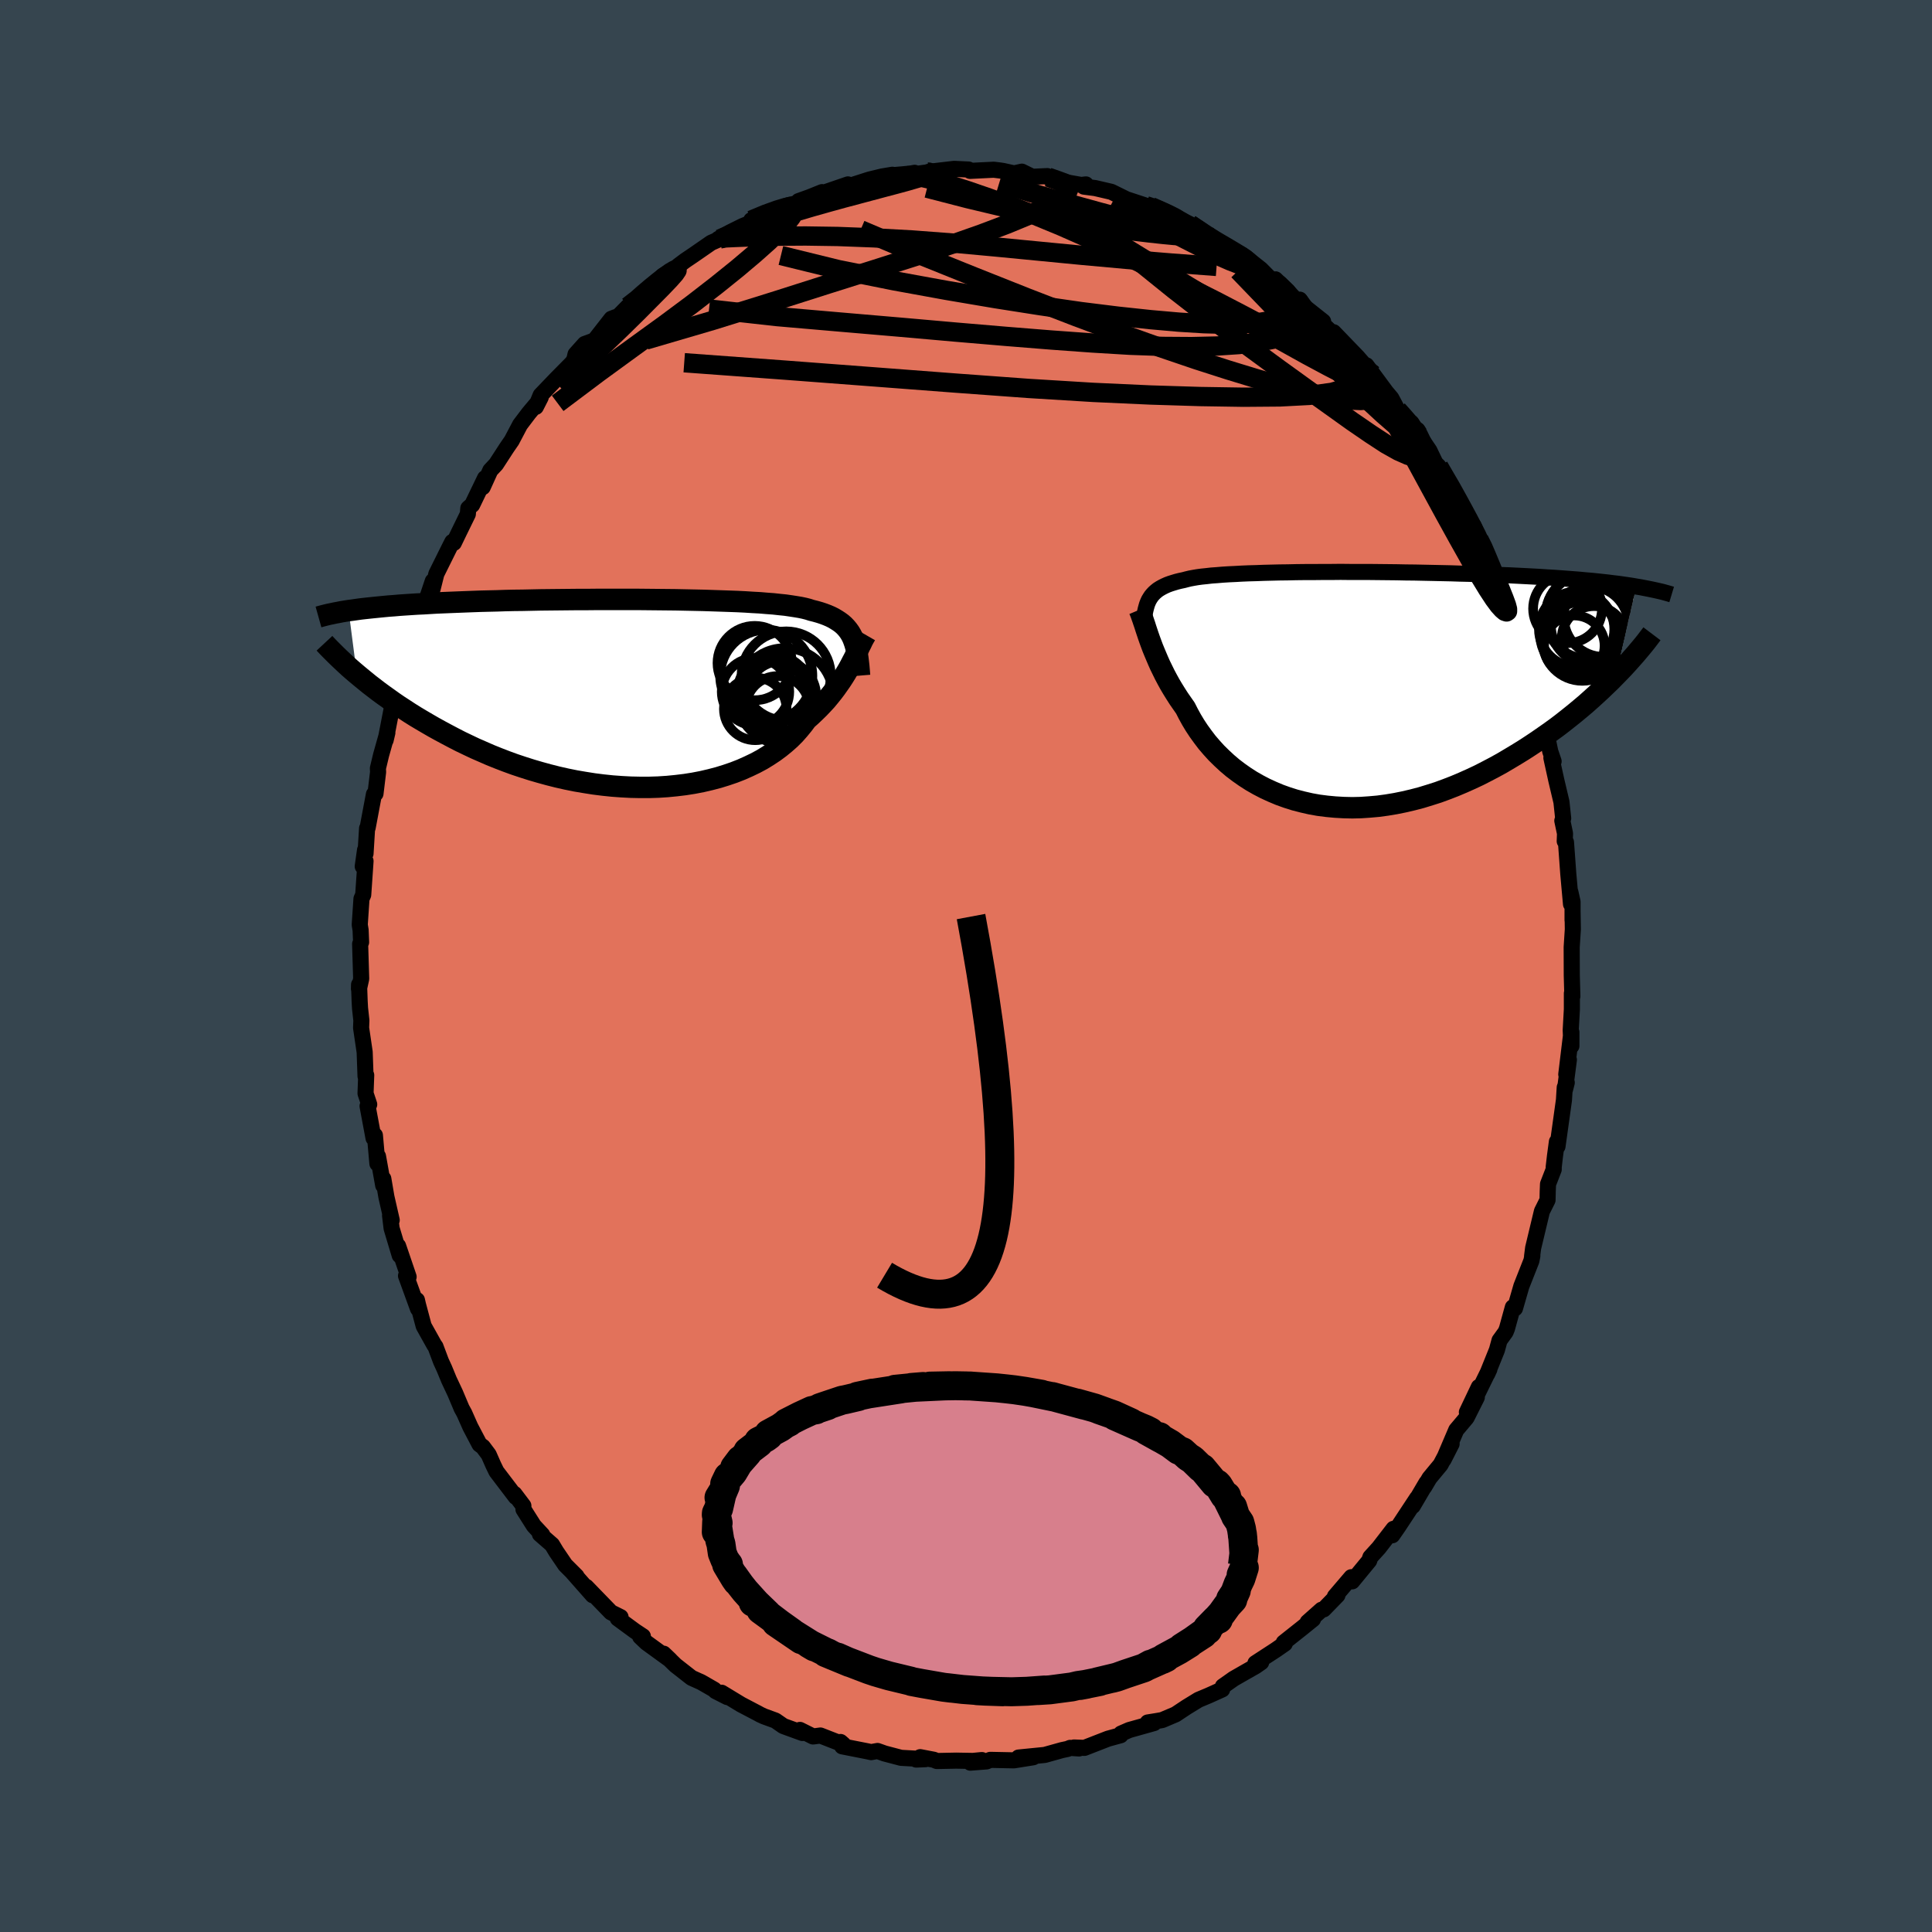 <svg xmlns="http://www.w3.org/2000/svg" width="500" height="500" viewBox="-100 -100 200 200"><defs><clipPath id="c"><path d="M23.14-5.76 23-6.04l-.16-.27-.18-.25-.19-.23-.22-.23-.24-.21-.26-.19-.28-.18-.3-.18-.32-.16-.35-.15-.37-.14-.39-.13-.42-.12-.44-.11-.34-.11-.39-.1-.43-.09-.48-.08-.52-.08-.55-.08-.6-.06-.64-.07-.68-.05-.71-.06-.75-.04-.78-.05-.81-.04-.84-.03-.87-.03-.89-.03-.92-.03-.94-.02-.95-.02-.97-.02-.98-.01-1-.01-1-.01-1.01-.01h-4.05l-1.01.01h-1l-.99.01-.99.01-.97.01-.96.01-.94.02-.93.02-.91.01-.9.02-.87.03-.86.02-.83.02-.82.03-.79.03-.77.03-.75.03-.73.03-.71.03-.68.04-.66.04-.65.03-.62.04-.61.04-.59.04-.57.05-.55.04-.53.05-.51.05-.5.05-.48.05-.46.05-.44.05-.43.06-.41.06-.39.05.85 6.57.42.35.43.35.44.36.47.36.48.37.49.36.52.37.53.38.54.37.57.37.58.38.59.37.62.37.63.37.64.37.67.37.69.37.7.37.72.37.75.36.76.36.78.34.8.35.82.33.83.32.85.31.87.29.88.28.89.26.91.25.91.23.93.21.94.19.94.16.95.15.95.12.96.1.96.07.95.05.95.02h.95l.94-.03.93-.06.92-.09.91-.11.89-.14.88-.17.86-.2.84-.22.81-.25.79-.27.77-.3.74-.33.71-.34.69-.37.65-.4.62-.41.58-.43.55-.45.52-.46.48-.48.44-.5.41-.5.38-.51.44-.39.42-.4.41-.4.38-.4.37-.4.34-.41.33-.41.31-.41.29-.41.28-.4.26-.4.24-.39.23-.39.21-.38.19-.37"/></clipPath><clipPath id="b"><path d="m-20.05-9.26.12-.2.13-.2.15-.18.16-.17.18-.16.2-.16.22-.14.23-.13.26-.13.27-.12.3-.11.32-.1.33-.1.36-.09.38-.08.3-.08.33-.08.37-.07.41-.07.45-.06.49-.05.52-.06.56-.04.59-.05.63-.04.66-.03.7-.04.72-.03.76-.02.78-.03.81-.02.83-.02.85-.01.87-.02.9-.01h.9l.93-.01h.93l.95-.01.95.01h1.92l.97.01.96.01.97.01.96.02.96.01.95.02.95.02.93.02.93.02.91.03.9.02.89.03.87.03.86.03.83.04.82.03.81.04.78.04.77.04.74.04.73.05.71.04.69.05.67.05.65.05.64.05.62.06.6.05.59.06.57.06.55.06.54.07.52.06.5.07.48.07.47.07.45.08-2.18 9.28-.47.48-.49.47-.5.48-.52.48-.54.49-.55.49-.57.48-.59.49-.6.48-.62.49-.63.48-.65.47-.67.47-.68.47-.69.46-.71.46-.73.45-.75.45-.76.45-.78.43-.8.42-.8.41-.83.39-.83.37-.85.36-.85.33-.87.32-.88.28-.88.27-.88.23-.9.21-.89.18-.9.15-.89.12-.9.08-.89.06-.88.02-.88-.02-.88-.05-.86-.08-.86-.11-.84-.15-.83-.19-.81-.21-.79-.25-.78-.28-.76-.32-.74-.34-.71-.37-.7-.4-.67-.43-.64-.45-.62-.47-.59-.5-.56-.52-.54-.53-.5-.55-.48-.56-.44-.58-.42-.58-.39-.59-.36-.6-.33-.6-.3-.59-.35-.5-.34-.49-.32-.5-.31-.5-.29-.49-.27-.49-.26-.49-.24-.49-.23-.47-.21-.47-.2-.47-.19-.45-.18-.44-.16-.43-.15-.41"/></clipPath><linearGradient id="d" x1="0%" x2="100%" y1="0%" y2="0%"><stop offset="0%" style="stop-color:[object Object];stop-opacity:1"/><stop offset="96.2%" style="stop-color:[object Object];stop-opacity:1"/><stop offset="100%" style="stop-color:[object Object];stop-opacity:1"/></linearGradient><filter id="a"><feTurbulence baseFrequency=".05" numOctaves="3" result="noise" type="noise"/><feDisplacementMap in="SourceGraphic" in2="noise" scale="2"/></filter></defs><rect width="100%" height="100%" x="-100" y="-100" fill="#36454F"/><path fill="#E2725B" stroke="#000" stroke-linejoin="round" stroke-width="1.667" d="m62.71.98.06 2.16-.05-.31v1.66l-.12 2.15.07 1.64V6.85l-.53 4.37.27-1.51-.4 3.07.18-.71-.21.5-.08 1.3-.67 4.81-.06-.49-.2 1.49-.13 1.12v.26l-.59 1.52-.03.75-.02.9-.58 1.16-.91 3.8-.11.86.03-.05-.1.51-1.04 2.64-.66 2.29-.22-.11-.61 2.21-.14.35-.63.87-.27.99-1 2.48.22-.48-1.27 2.59.18-.76-1.24 2.61 1.03-1.54-1.06 2.11-1.07 1.27-1.31 3.07.83-1.63-1.14 2.15-1.15 1.39-.55.93.23-.44-1.41 2.4.45-.82-1.96 2.97-.61.88.13-.67-1.52 1.97-.88.97-.12.36-1.76 2.14-.09-.43-1.7 1.99.26-.12-1.42 1.46-.22.04-1.44 1.28.55-.3-1.15.93-1.88 1.49.11.11-.92.64-2.12 1.38.6-.09-.59.41-.95.54-1.31.75-1.12.79-.07.32-1.4.63-1.05.44-1.24.76-1.13.75-1.39.59-.63.11-.87.14.66.06-2.57.72-.85.37-.04.17-1.31.36-2.44.95-1.08-.04.52.1-.92-.06-.27.11-.57.12-1.79.5-2.71.27 1.52-.03-2 .32-2.45-.05-.38.16-1.68.13 1.19-.27-.93.09-1.73-.03-2 .04-.31-.13-1.41-.27-.42.25.96-.04-2.52-.14-1.71-.45-.73-.26-.66.12-.41-.09-2.59-.51-.17-.45.3.26-2.38-.93-.76.1-1.36-.68.26.32-1.98-.72-.82-.57-1.18-.43-.41-.19-.16-.09-1.81-.95-2.01-1.22.59.45-1.22-.62-.14-.15-1.34-.77-1-.45-1.66-1.3-1.23-1.2.67.64-2.45-1.78-.65-.62.28-.04-.83-.55-1.77-1.3.1.05.19-.19-.99-.49-2.56-2.64.67.87-2.09-2.37.41.4-1.16-1.16-.95-1.4-.42-.7-1.26-1.1.25.08-.88-.95-1.07-1.69-.01-.37-.93-1.23.14.31-2-2.63-.32-.66-.48-1.09-.6-.8-.35-.26-.95-1.81-.63-1.42-.27-.49-.67-1.59-.64-1.36-.49-1.19-.34-.74-.57-1.52-.12-.16-1.1-1.97-.6-2.25-.1-.44.11.9-1.24-3.41.27.11-1.09-3.2.17.98-.84-2.8-.16-1.33.17.48-.55-2.41-.32-1.88-.01.69-.54-3.01-.06.76-.26-2.93-.14.29-.62-3.32.17-.17-.38-1.14.07-1.89-.07.11-.09-2.5-.37-2.51.03-.76-.14-1.28-.04-.73-.06-1.7-.01.44.23-1.05-.11-3.6.1-.18-.05-1.25-.09-.56.18-2.69.18-.41.24-3.49-.29.55.24-1.7.05.37.16-2.61.06-.07.65-3.46.16-.06.27-2.24-.02-.38.33-1.38.65-2.31-.18.77.67-3.46-.05.28.29-1.2.89-2.49-.01-.85.2-.48-.05.42.84-2.65.9-2.25.18-.67.03-.15.99-2.96-.02.81.39-1.56 1.41-2.84.24-.47.16.1.56-1.16.89-1.82.05-.61.4-.35 1.33-2.76-.24.93.79-1.74.59-.63 1.11-1.71.51-.74.87-1.65.91-1.2.89-1.06.34-.58-.51 1 .5-1.21 1.61-1.68 1.64-1.66.23-.34.13-.56.95-1.06 1.01-.37 1.75-2.24.44-.17.13.07 1.16-1.18 1.68-1.26-.89.59 1.43-1.21 1.37-1.29 1.41-.83.2-.21.72-.54.8-.54 1.88-1.3.89-.39.68-.29-.84.29 1.26-.71 1.27-.63 1.14-.46-.25-.15 1.36-.64 2.72-.97-.4.11 1.84-.45-.62-.02 1.14-.41 1.29-.52v.12l2.68-.92-.19.27 2.18-.7.26-.08 1.28-.31 1.07-.18.17.2 2.13-.4-.47.2 1.82-.25.31-.09-.22.04 2.65-.31 1.5.07.15.14 2.45-.12.66.08.32.05 1.13.25.8-.18 1.08.53 1.56-.07.08.11.43.28 3.01.53.47-.06-.2.23 1.16.15 1.68.39 1.52.75-.62-.1.57.09 2.1.69.54.1 1.75.81-.68-.41 1.29.59 1.67.83 1.8 1.17-.06-.04-.27-.01 3.29 1.95.64.1.65.5-.29-.25 1.38 1.09.19.15 1.07 1.08.45-.03 2.25 2.25.26-.15.05.38 2.37 1.88.05.44.15.05 1.13 1.08-.25-.46 2.47 2.56 1.62 1.85-.73-.53.04-.45 2.04 2.76.54.64.64 1.21.2.2 1.95 2.32-.7-1.17.8 1.31 1.05 1.55.63 1.31.34.34.39.7 1.39 2.29-.5-.88 1.19 2.18 1.58 3.25-.43-1.38.54 1.39.64 1.29-.13-.42.21 1.01 1.64 3.23.02.54 1.16 2.77.16.16-.23-.79 1.13 3.27-.73-1.34.98 3.02-.23-.83 1.16 3.18.46 1.34.53 2.94-.02-.28-.05-.44.68 3.29.35 1.03-.23-.35.51 2.32.53 2.24.18 1.69-.09.25.28 1.32-.03.8.13.1.24 3.3.28 3.11-.07-1.27.23 1.03v1.91-.89l.03 1.83-.12 1.85.01 2.93.06 2.16" filter="url(#a)"/><path fill="#fff" d="m-20.05-9.26.12-.2.13-.2.15-.18.16-.17.18-.16.2-.16.22-.14.23-.13.26-.13.27-.12.3-.11.32-.1.33-.1.36-.09.38-.08.3-.08.33-.08.37-.07.41-.07.45-.06.49-.05.52-.06.56-.04.59-.05.63-.04.66-.03.7-.04.72-.03.76-.02.78-.03.81-.02.83-.02.85-.01.87-.02.9-.01h.9l.93-.01h.93l.95-.01.95.01h1.92l.97.01.96.01.97.01.96.02.96.01.95.02.95.02.93.02.93.02.91.03.9.02.89.03.87.03.86.03.83.04.82.03.81.04.78.04.77.04.74.04.73.05.71.04.69.05.67.05.65.05.64.05.62.06.6.05.59.06.57.06.55.06.54.07.52.06.5.07.48.07.47.07.45.08-2.18 9.28-.47.48-.49.47-.5.48-.52.48-.54.49-.55.49-.57.48-.59.49-.6.48-.62.49-.63.48-.65.47-.67.47-.68.47-.69.46-.71.46-.73.45-.75.45-.76.45-.78.43-.8.42-.8.41-.83.39-.83.37-.85.36-.85.33-.87.32-.88.28-.88.27-.88.23-.9.21-.89.18-.9.15-.89.12-.9.08-.89.06-.88.02-.88-.02-.88-.05-.86-.08-.86-.11-.84-.15-.83-.19-.81-.21-.79-.25-.78-.28-.76-.32-.74-.34-.71-.37-.7-.4-.67-.43-.64-.45-.62-.47-.59-.5-.56-.52-.54-.53-.5-.55-.48-.56-.44-.58-.42-.58-.39-.59-.36-.6-.33-.6-.3-.59-.35-.5-.34-.49-.32-.5-.31-.5-.29-.49-.27-.49-.26-.49-.24-.49-.23-.47-.21-.47-.2-.47-.19-.45-.18-.44-.16-.43-.15-.41" filter="url(#a)" transform="translate(38.98 -28.62)"/><path fill="#fff" d="M23.14-5.76 23-6.04l-.16-.27-.18-.25-.19-.23-.22-.23-.24-.21-.26-.19-.28-.18-.3-.18-.32-.16-.35-.15-.37-.14-.39-.13-.42-.12-.44-.11-.34-.11-.39-.1-.43-.09-.48-.08-.52-.08-.55-.08-.6-.06-.64-.07-.68-.05-.71-.06-.75-.04-.78-.05-.81-.04-.84-.03-.87-.03-.89-.03-.92-.03-.94-.02-.95-.02-.97-.02-.98-.01-1-.01-1-.01-1.01-.01h-4.05l-1.01.01h-1l-.99.01-.99.01-.97.01-.96.01-.94.02-.93.02-.91.01-.9.02-.87.03-.86.02-.83.02-.82.03-.79.03-.77.03-.75.03-.73.03-.71.03-.68.04-.66.04-.65.03-.62.04-.61.04-.59.04-.57.05-.55.04-.53.05-.51.05-.5.05-.48.05-.46.05-.44.05-.43.06-.41.06-.39.05.85 6.57.42.35.43.35.44.36.47.36.48.37.49.36.52.37.53.38.54.37.57.37.58.38.59.37.62.37.63.37.64.37.67.37.69.37.7.37.72.37.75.36.76.36.78.34.8.35.82.33.83.32.85.31.87.29.88.28.89.26.91.25.91.23.93.21.94.19.94.16.95.15.95.12.96.1.96.07.95.05.95.02h.95l.94-.03.93-.06.92-.09.91-.11.89-.14.88-.17.86-.2.84-.22.81-.25.79-.27.77-.3.74-.33.71-.34.69-.37.65-.4.62-.41.58-.43.55-.45.52-.46.48-.48.44-.5.41-.5.38-.51.44-.39.42-.4.41-.4.38-.4.37-.4.34-.41.33-.41.31-.41.29-.41.28-.4.26-.4.24-.39.23-.39.21-.38.19-.37" filter="url(#a)" transform="translate(-34.88 -28.23)"/><g fill="none" stroke="#000" transform="translate(38.98 -28.62)"><path stroke-linejoin="round" stroke-width="1.667" d="m-20.63-6.44.03-.35.03-.34.04-.32.04-.3.05-.29.06-.27.07-.26.07-.24.09-.23.1-.22.12-.2.13-.2.15-.18.16-.17.18-.16.2-.16.22-.14.23-.13.26-.13.27-.12.3-.11.32-.1.33-.1.36-.09.38-.08.3-.08.33-.08.37-.07.41-.07.45-.06.49-.05.52-.06.56-.04.59-.05.63-.04.66-.03.7-.04.72-.03.76-.02.78-.03.81-.02.83-.02.85-.01.87-.02.9-.01h.9l.93-.01h.93l.95-.01.95.01h1.92l.97.01.96.01.97.01.96.02.96.01.95.02.95.02.93.02.93.02.91.03.9.02.89.03.87.03.86.03.83.04.82.03.81.04.78.04.77.04.74.04.73.05.71.04.69.05.67.05.65.05.64.05.62.06.6.05.59.06.57.06.55.06.54.07.52.06.5.07.48.07.47.07.45.08.44.07.41.08.41.08.39.08.37.08.35.08.35.08.32.09.32.09.3.09" filter="url(#a)"/><path stroke-linejoin="round" stroke-width="2.222" d="m-21.04-8.25.08.19.09.23.09.26.1.28.1.3.11.32.11.35.12.36.13.39.14.4.15.41.16.43.18.44.19.45.2.47.21.47.23.47.24.49.26.49.27.49.29.49.31.5.32.5.34.49.35.5.3.59.33.6.36.6.39.59.42.58.44.58.48.56.5.55.54.53.56.52.59.5.62.47.64.45.67.43.7.4.71.37.74.34.76.32.78.28.79.25.81.21.83.19.84.15.86.11.86.08.88.05.88.02.88-.02.89-.06.9-.08.89-.12.9-.15.89-.18.9-.21.88-.23.88-.27.88-.28.87-.32.85-.33.85-.36.83-.37.83-.39.8-.41.8-.42.78-.43.76-.45.75-.45.73-.45.71-.46.69-.46.68-.47.67-.47.65-.47.63-.48.62-.49.6-.48.59-.49.57-.48.55-.49.54-.49.52-.48.5-.48.49-.47.47-.48.45-.46.44-.46.42-.46.4-.45.39-.44.37-.44.36-.43.34-.42.32-.42.31-.41" filter="url(#a)"/><circle cx="25.578" cy="-6.663" r="4.016" clip-path="url(#b)" filter="url(#a)"/><circle cx="25.433" cy="-7.593" r="4.428" clip-path="url(#b)" filter="url(#a)"/><circle cx="24.823" cy="-4.998" r="4.096" clip-path="url(#b)" filter="url(#a)"/><circle cx="23.993" cy="-4.533" r="3.134" clip-path="url(#b)" filter="url(#a)"/><circle cx="25.633" cy="-7.588" r="4.592" clip-path="url(#b)" filter="url(#a)"/><circle cx="27.028" cy="-7.503" r="4.124" clip-path="url(#b)" filter="url(#a)"/><circle cx="24.233" cy="-6.243" r="3.9" clip-path="url(#b)" filter="url(#a)"/><circle cx="23.293" cy="-8.373" r="3.566" clip-path="url(#b)" filter="url(#a)"/><circle cx="24.423" cy="-5.658" r="3.956" clip-path="url(#b)" filter="url(#a)"/><circle cx="26.033" cy="-5.298" r="3.34" clip-path="url(#b)" filter="url(#a)"/></g><g fill="none" stroke="#000" transform="translate(-34.88 -28.23)"><path stroke-linejoin="round" stroke-width="2.222" d="m23.86-1.83-.04-.5-.04-.47-.05-.44-.05-.42-.06-.4-.07-.38-.08-.36-.1-.34-.11-.32-.12-.3-.14-.28-.16-.27-.18-.25-.19-.23-.22-.23-.24-.21-.26-.19-.28-.18-.3-.18-.32-.16-.35-.15-.37-.14-.39-.13-.42-.12-.44-.11-.34-.11-.39-.1-.43-.09-.48-.08-.52-.08-.55-.08-.6-.06-.64-.07-.68-.05-.71-.06-.75-.04-.78-.05-.81-.04-.84-.03-.87-.03-.89-.03-.92-.03-.94-.02-.95-.02-.97-.02-.98-.01-1-.01-1-.01-1.01-.01h-4.05l-1.01.01h-1l-.99.01-.99.01-.97.01-.96.01-.94.02-.93.02-.91.01-.9.02-.87.03-.86.02-.83.02-.82.03-.79.03-.77.03-.75.03-.73.03-.71.03-.68.04-.66.04-.65.03-.62.04-.61.04-.59.04-.57.05-.55.04-.53.05-.51.05-.5.05-.48.05-.46.05-.44.05-.43.06-.41.06-.39.05-.38.06-.36.06-.35.07-.33.06-.32.07-.3.06-.29.07-.28.07-.26.07-.25.07" filter="url(#a)"/><path stroke-linejoin="round" stroke-width="2.222" d="m24.5-6.05-.11.19-.12.21-.12.23-.12.26-.14.27-.14.3-.14.32-.16.33-.17.34-.19.36-.19.37-.21.38-.23.39-.24.39-.26.4-.28.4-.29.41-.31.41-.33.41-.34.41-.37.4-.38.4-.41.4-.42.4-.44.39-.38.51-.41.5-.44.5-.48.48-.52.46-.55.45-.58.43-.62.41-.65.4-.69.37-.71.34-.74.33-.77.3-.79.27-.81.25-.84.22-.86.2-.88.17-.89.14-.91.11-.92.09-.93.06-.94.03h-.95l-.95-.02-.95-.05-.96-.07-.96-.1-.95-.12-.95-.15-.94-.16-.94-.19-.93-.21-.91-.23-.91-.25-.89-.26-.88-.28-.87-.29-.85-.31-.83-.32-.82-.33-.8-.35-.78-.34-.76-.36-.75-.36-.72-.37-.7-.37-.69-.37-.67-.37-.64-.37-.63-.37-.62-.37-.59-.37-.58-.38-.57-.37-.54-.37-.53-.38-.52-.37-.49-.36-.48-.37-.47-.36-.44-.36-.43-.35-.42-.35-.4-.34-.39-.34-.37-.34-.35-.33-.34-.32-.33-.32-.31-.31-.3-.3-.29-.3-.27-.29" filter="url(#a)"/><circle cx="14.205" cy="-1.805" r="4.772" clip-path="url(#c)" filter="url(#a)"/><circle cx="15.285" cy="-.525" r="3.312" clip-path="url(#c)" filter="url(#a)"/><circle cx="15.77" cy=".255" r="3.598" clip-path="url(#c)" filter="url(#a)"/><circle cx="15.375" cy="1.515" r="3.294" clip-path="url(#c)" filter="url(#a)"/><circle cx="16.265" cy="-1.79" r="4.62" clip-path="url(#c)" filter="url(#a)"/><circle cx="13.09" cy="-.17" r="3.494" clip-path="url(#c)" filter="url(#a)"/><circle cx="13.06" cy="1.615" r="3.238" clip-path="url(#c)" filter="url(#a)"/><circle cx="16.145" cy=".32" r="4.992" clip-path="url(#c)" filter="url(#a)"/><circle cx="13.005" cy="-3.13" r="3.848" clip-path="url(#c)" filter="url(#a)"/><circle cx="14.875" cy=".615" r="3.818" clip-path="url(#c)" filter="url(#a)"/></g><g fill="none" stroke="url(#d)" stroke-linejoin="round" stroke-width="2"><path d="m31.59-71.05.8.52.79.76.52.65.25.56v.49l-.25.39-.5.33-.74.29-.97.25-1.24.21-1.54.13-1.86.04-2.22-.06-2.58-.16-2.95-.26-3.37-.36-3.79-.47-4.23-.61-4.65-.73-5.07-.86-5.44-.99-5.76-1.16-5.95-1.46" filter="url(#a)"/><path d="m44.67-57.57.54.6.57.66.4.52.28.47.15.39-.01.25-.22.02-.44-.22-.67-.47-.91-.73-1.16-1.01-1.46-1.35-1.81-1.75-2.26-2.24-2.78-2.75-3.26-3.24-3.44-3.57" filter="url(#a)"/><path d="m42.14-61.2-.4-.32.06.22.13.47-.08.37-.45.1-.86-.23-1.28-.57-1.73-.89-2.22-1.19-2.72-1.51-3.25-1.85-3.8-2.25-4.41-2.67-5.07-3.11-5.74-3.59" filter="url(#a)"/><path d="m46.82-55.05-.2-.32.28.54.34.72.22.61.04.45-.14.28-.33.13-.52-.01-.74-.21-1-.44-1.3-.73-1.59-1.04-1.91-1.31-2.21-1.58-2.53-1.81-2.84-2.05-3.19-2.34-3.61-2.71-4.06-3.16-4.46-3.6-4.78-3.91" filter="url(#a)"/><path d="m-25.49-75.26.58-.11 1.1-.05 1.84-.07 2.46-.06 2.91-.02 3.33.05 3.69.14 4 .22 4.22.32 4.36.4 4.45.43 4.55.44 4.63.42 4.65.38 4.66.35m16.2 11.22-.54-.3-.36.31-.57.65-1.07.65-1.7.5-2.36.32-3.06.16-3.75.03-4.46-.07-5.18-.16-5.92-.27-6.69-.41-7.52-.55-8.4-.64-9.37-.71-10.36-.76" filter="url(#a)"/><path d="m24.93-75.66.79.62 1.57 1.13 1.54 1.19 1.43 1.26 1.42 1.38 1.51 1.56 1.64 1.72 1.73 1.82 1.79 1.85 1.75 1.81 1.68 1.71 1.55 1.59 1.41 1.47L46-55.23l1.08 1.13m-69.31-23.11 1.49-.62 1.22-.44.8-.24.49-.11h.3l.17.08.05.19-.09.32-.26.48-.49.64-.78.83-1.09 1.06-1.45 1.29-1.81 1.53-2.16 1.74-2.49 1.93-2.81 2.09-3.19 2.31-3.68 2.68-4.26 3.2" filter="url(#a)"/><path d="m-7.45-81.71 1.47-.13 1.19.15 1.35.32 1.61.47 1.93.61 2.21.76 2.42.88 2.55 1 2.61 1.08 2.63 1.16 2.65 1.24 2.68 1.29 2.69 1.34 2.72 1.38 2.73 1.38 2.71 1.41 2.68 1.42 2.64 1.42 2.52 1.38 2.4 1.3 2.29 1.22m7.71 8.92.58 1 .65 1.11.64 1.15.64 1.17.58 1.08.47.9.36.71.26.56.18.45.1.35.03.22-.09.01-.25-.28-.43-.65-.64-1.04-.83-1.41-1.03-1.71-1.22-2.02-1.43-2.39-1.65-2.84m-80.84-12.94.95-.74.61-.54.75-.64.8-.65.72-.55.57-.41.41-.24.24-.08.02.12-.23.34-.53.6-.83.87-1.13 1.14-1.41 1.42-1.69 1.66-1.91 1.83-2.1 1.94-2.39 2.16" filter="url(#a)"/><path d="m42.14-61.2-.36-.28.19.37.33.69.21.69-.02.55-.29.37-.55.21-.81.06-1.08-.05-1.34-.16-1.62-.29-1.92-.43-2.23-.59-2.57-.74-2.92-.89-3.3-1.06-3.71-1.26L16-65.49l-4.6-1.72-5.05-1.95-5.46-2.17-5.81-2.34-5.99-2.54" filter="url(#a)"/><path d="m8.5-81.66.92.32.89.33.36.34-.09.4-.44.5-.81.6-1.23.7-1.7.79-2.15.89-2.62.99-3.12 1.1-3.67 1.22-4.27 1.36-4.91 1.55-5.59 1.78-6.29 1.96-6.96 2.04m56.37-12 1.15.76.74.49.87.53.94.55.84.5.66.4.48.32.34.28.22.23.12.2-.02.13-.19.05-.4-.07-.65-.2-.93-.36-1.23-.54-1.52-.74-1.83-.93-2.18-1.12-2.57-1.31-2.85-1.5" filter="url(#a)"/><path d="m34.29-68.83.25.12.38.52.28.61.03.54-.22.46-.45.44-.66.45-.93.44-1.23.38-1.58.31-1.92.23-2.27.15-2.62.06-2.99-.02-3.39-.12-3.83-.23-4.28-.31-4.73-.38-5.18-.44-5.66-.5-6.18-.53-6.7-.58-7.01-.78m1.11-7.25.41-.18.59-.25.99-.39 1.27-.47 1.45-.51 1.57-.52 1.65-.51 1.66-.49 1.63-.46 1.56-.43 1.47-.39 1.42-.38 1.35-.36 1.29-.34 1.17-.32.99-.29.74-.24.44-.2.12-.13-.13-.06-.16-.01" filter="url(#a)"/><path d="m23.19-76.79 1.21.83.93.72 1.18.89 1.38 1.02 1.41 1.08 1.35 1.09 1.29 1.1 1.28 1.13 1.27 1.16 1.3 1.17 1.27 1.17 1.22 1.11 1.11 1.02.94.87.74.65.47.36.15-.01-.17-.32M19.16-78.61l1.02.45.66.3.76.38.75.45.63.42.41.35.2.27-.04.16-.34.05-.68-.09-1.03-.21-1.39-.34-1.73-.43-2.07-.54-2.44-.65-2.91-.8-3.47-.99-4.05-1.23" filter="url(#a)"/><path d="m18.62-78.71.73.24.72.29.67.31.7.38.66.41.55.41.38.36.2.31v.23l-.26.14-.55.05-.85-.04-1.17-.11-1.47-.16-1.75-.21-2.02-.28-2.3-.35-2.6-.47-2.94-.59-3.35-.74-3.78-.9-4.22-1.09M53.1-44.16l.41.82.34.79.46 1.1.52 1.27.49 1.18.38.95.25.68.11.42v.23l-.1.07-.18-.06-.26-.22-.37-.41-.49-.66-.65-.99-.83-1.36-1.02-1.75-1.21-2.15-1.43-2.59-1.67-3.07-1.97-3.63-2.26-4.13" filter="url(#a)"/></g><path fill="none" stroke="#000" stroke-linejoin="round" stroke-width="3" d="M-8.43 32.01Q9.47 42.75.52-5.118" filter="url(#a)"/><path fill="#D77F8C" stroke="#000" stroke-linejoin="round" stroke-width="3" d="m28.57 62.68-.03.33-.06.02.33-.74-.35 1.1-.3.62-.57 1.51.39-.86-.59.89.23.04-.54.58-.62.86-.51.57.18.03h-.23l-.92.94.05.16-1.72 1.23 1.25-.81-2.2 1.4.76-.42-1.09.68-1.55.84.06.02-.21.12.37-.18-1.91.85.31-.18-.69.38-1.92.64-.83.3-.52.14.46-.12-2.04.49.28-.04-2.04.41.7-.13-.91.13-.63.15-2.28.3-1.26.08.25-.02.44-.04-1.8.13-1.57.05H4.7l-2.62-.06 1.71.06-2.64-.11.9.05-2.41-.18-1.62-.19.45.06-.17-.02-.64-.08-2.25-.39-.95-.18-.1-.02-.08-.04-2.24-.54-.76-.22-.58-.17-.04-.01-.74-.25-2.56-.98-.65-.31 1.26.56-2.47-1.02.18.01.51.28-2.43-1.21.54.32-2.07-1.3-.03-.02.75.57-2.61-1.78 1.63 1.04-1.29-.92-.92-.7-1-.73.66.42-1.34-1.29-.11.1.36.15-1.21-1.34-.49-.62-.68-.95.35.59-.23-.33-.85-1.42h.19l-.03-.02-.35-.51-.26-.65-.14-.96-.11-.34-.23-1.45-.1-.51-.04 1.08.19-.95-.19-.83.01-.18.23-.47.39-1.71-.35.57.22-.16.45-1.07-.08-.19.36-.75.14-.01.37-.44.77-1.29-.61.81 1.33-1.51.03-.16 1.17-.89-.05-.16.72-.36.34-.25-.02-.16 1.23-.67.47-.34.43-.22-.28.08 1.4-.71 1.21-.56.46-.08-.06-.02 1.23-.41-.78.21.5-.17 1.79-.6.37-.07 1.32-.31-.12-.02 1.55-.33-.19.05 3.17-.49-.22.02-.41.02 2.92-.29-1.23.1 3.2-.15.77-.03-2.05.04 2.68-.04 1.12.02h-.2l.65.01.08.01 2.6.18 1.05.11.78.09 1.09.16 1.72.3-1.66-.29.79.14 2.09.43-.1-.04.43.12 2.85.77-.7-.21 1.78.5 1.19.43-.72-.25 1.56.55 1.73.79-1.63-.68 2.55 1.13.59.24.49.25-.38-.12 1.49.83-.16-.2.25.24.88.51.87.65.4.16.59.54.45.29.86.84.13.03 1.32 1.59.2.03.17.18.64 1.05.21.04-.08.02.92 1.86-.21-.74.29.94.45.67.17.65.12.8-.03-.29v.18l.04.18.11 1.6.05-.29-.19 1.58" filter="url(#a)"/></svg>